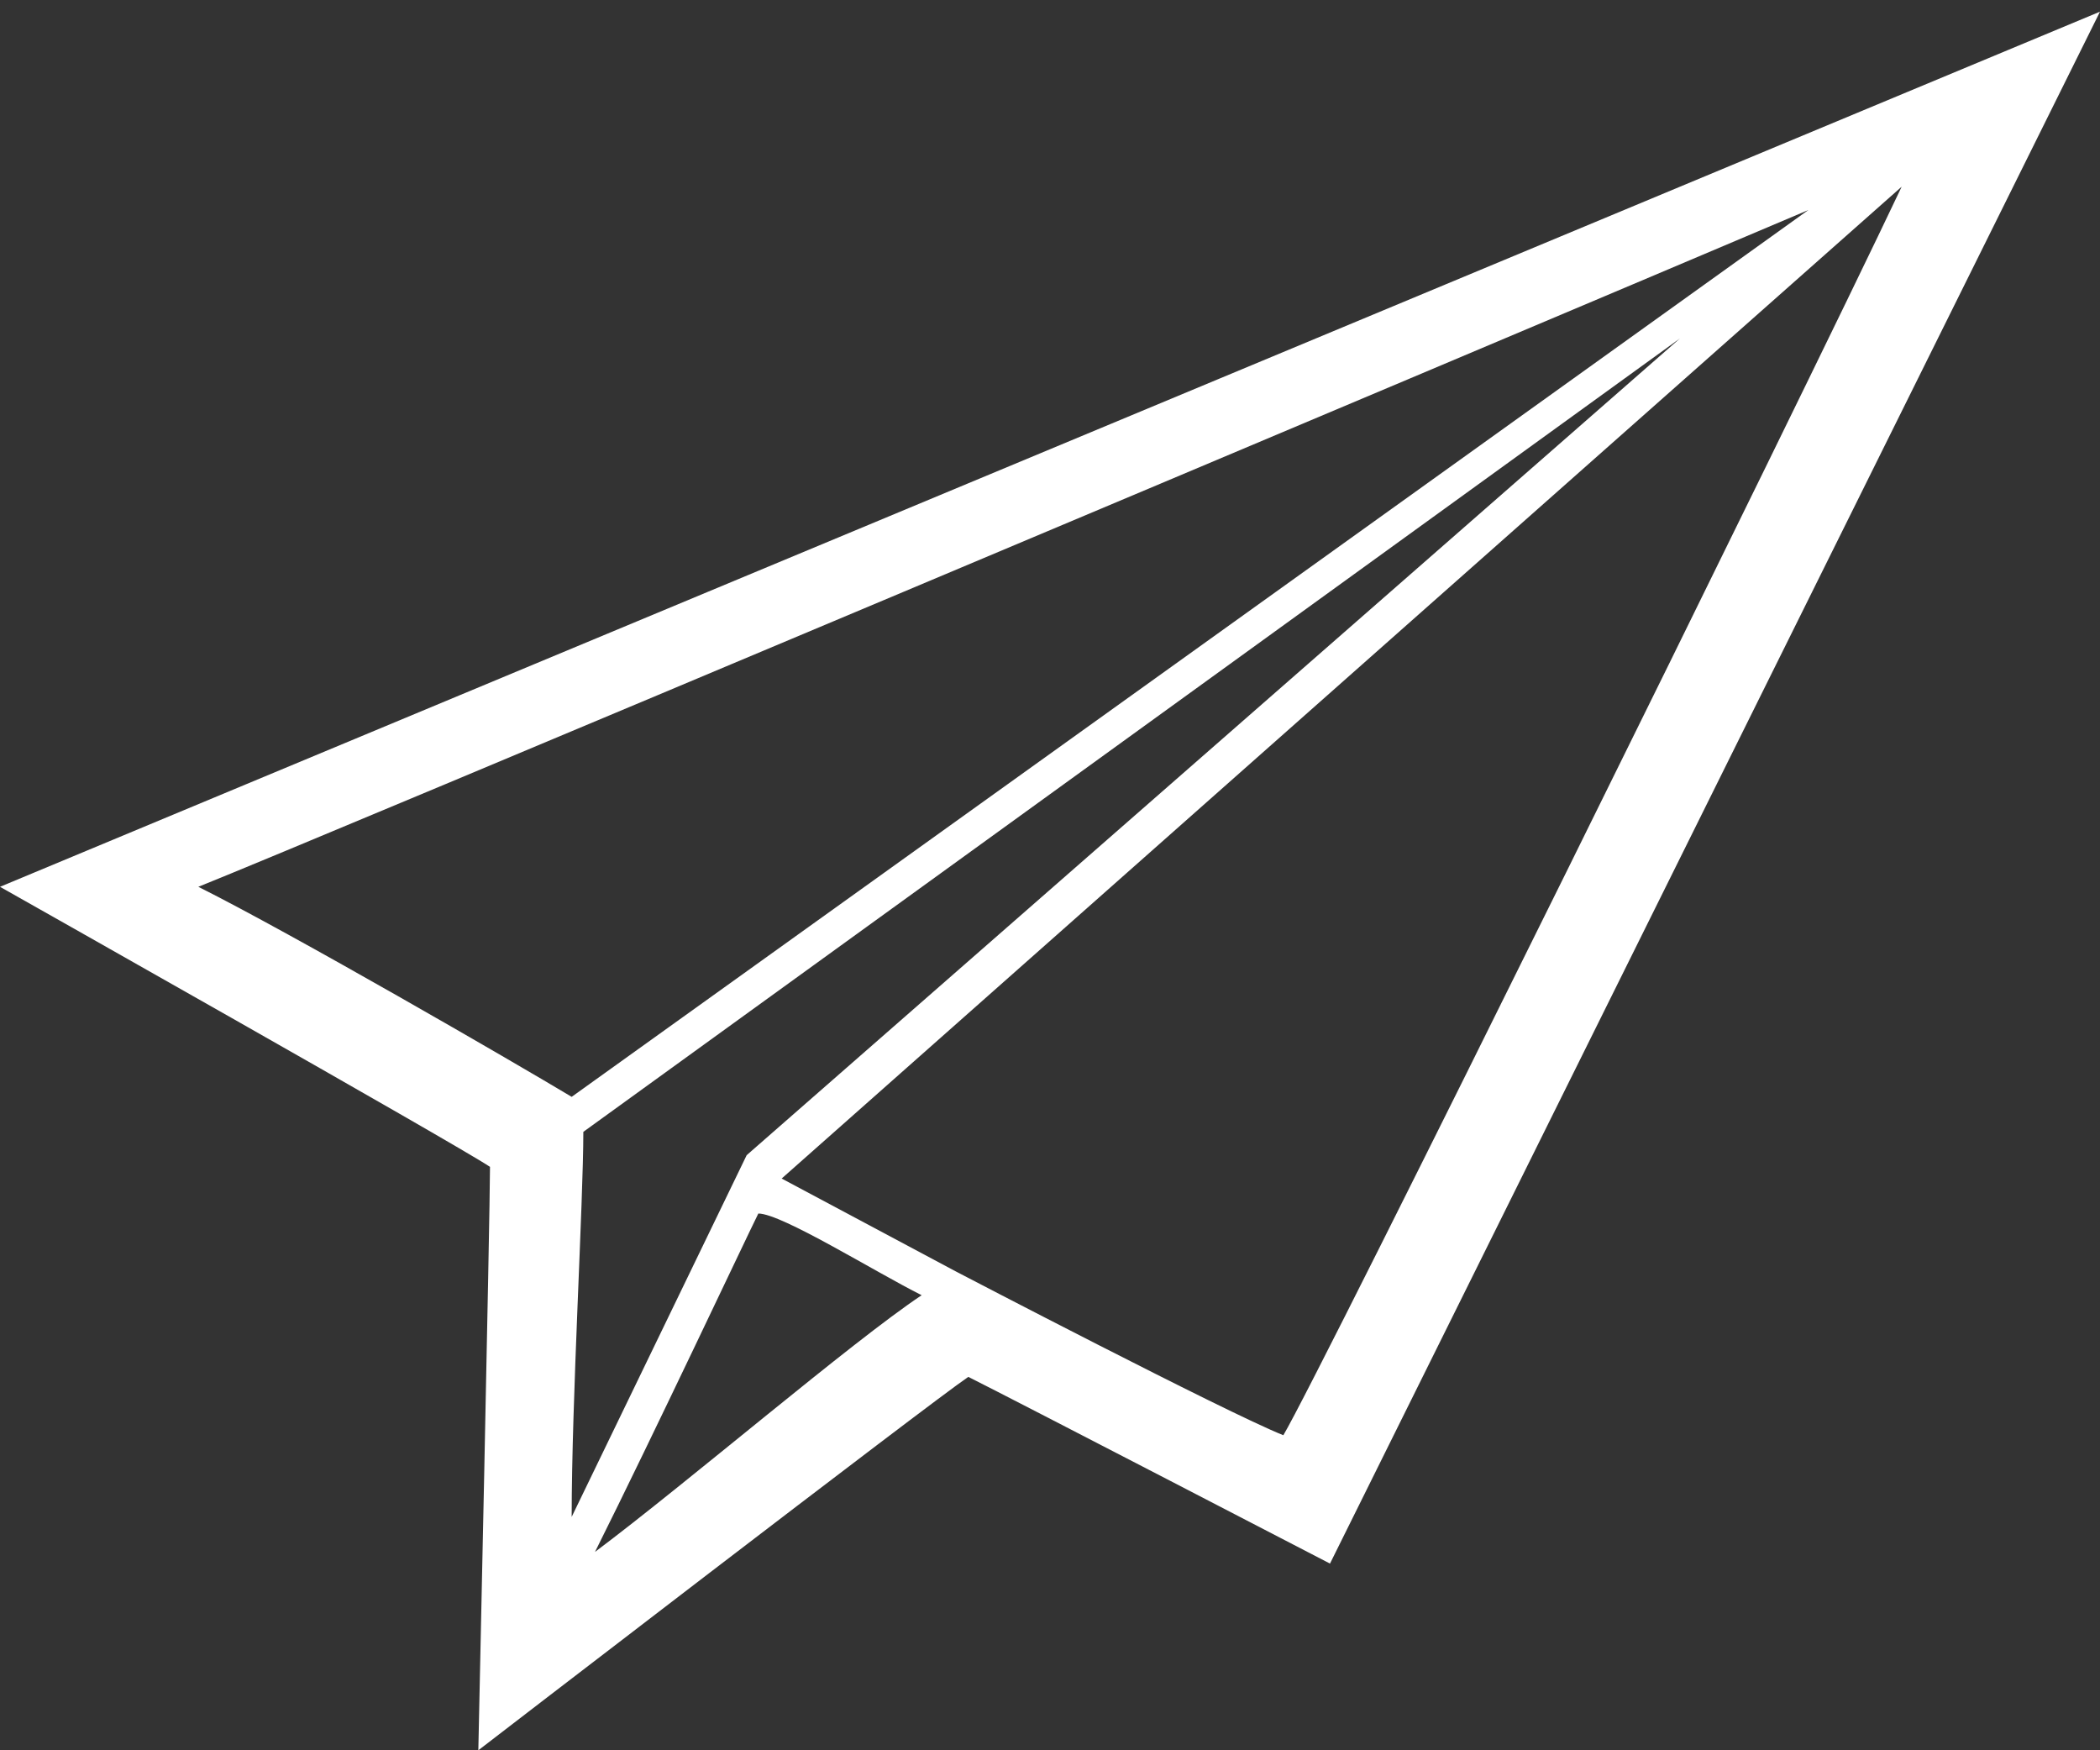 <?xml version="1.0" encoding="utf-8"?>
<!-- Generator: Adobe Illustrator 18.1.1, SVG Export Plug-In . SVG Version: 6.00 Build 0)  -->
<svg version="1.1" id="Layer_1" xmlns="http://www.w3.org/2000/svg" xmlns:xlink="http://www.w3.org/1999/xlink" x="0px" y="0px"
	 viewBox="-214 387.8 18 15" enable-background="new -214 387.8 18 15" xml:space="preserve">
<rect x="-214" y="387.8" width="18" height="15" fill="#333333" stroke="none"/>
<path fill="#FFFFFF" d="M-214,395.4c0,0,3.9,2.2,4.2,2.4c0,0.4-0.1,5-0.1,5s3.9-3,4.2-3.2c0.4,0.2,3.1,1.6,3.1,1.6l6.6-13.3
	L-214,395.4z M-206.1,398.9c-0.6,0.4-2,1.6-2.8,2.2c0.5-1,1.3-2.7,1.4-2.9C-207.3,398.2-206.5,398.7-206.1,398.9z M-207.6,397.7
	l-1.5,3.1c0-1,0.1-2.7,0.1-3.3l9.4-6.8L-207.6,397.7L-207.6,397.7L-207.6,397.7z M-198.5,389.6l-10.6,7.6c-0.5-0.3-2.4-1.4-3.2-1.8
	C-211.3,395-201.8,391-198.5,389.6z M-205.8,398.7C-205.8,398.7-205.8,398.7-205.8,398.7l-1.5-0.8l9.6-8.5c-0.9,1.9-5,10.2-5.3,10.7
	C-203.5,399.9-205.8,398.7-205.8,398.7z"/>
</svg>

